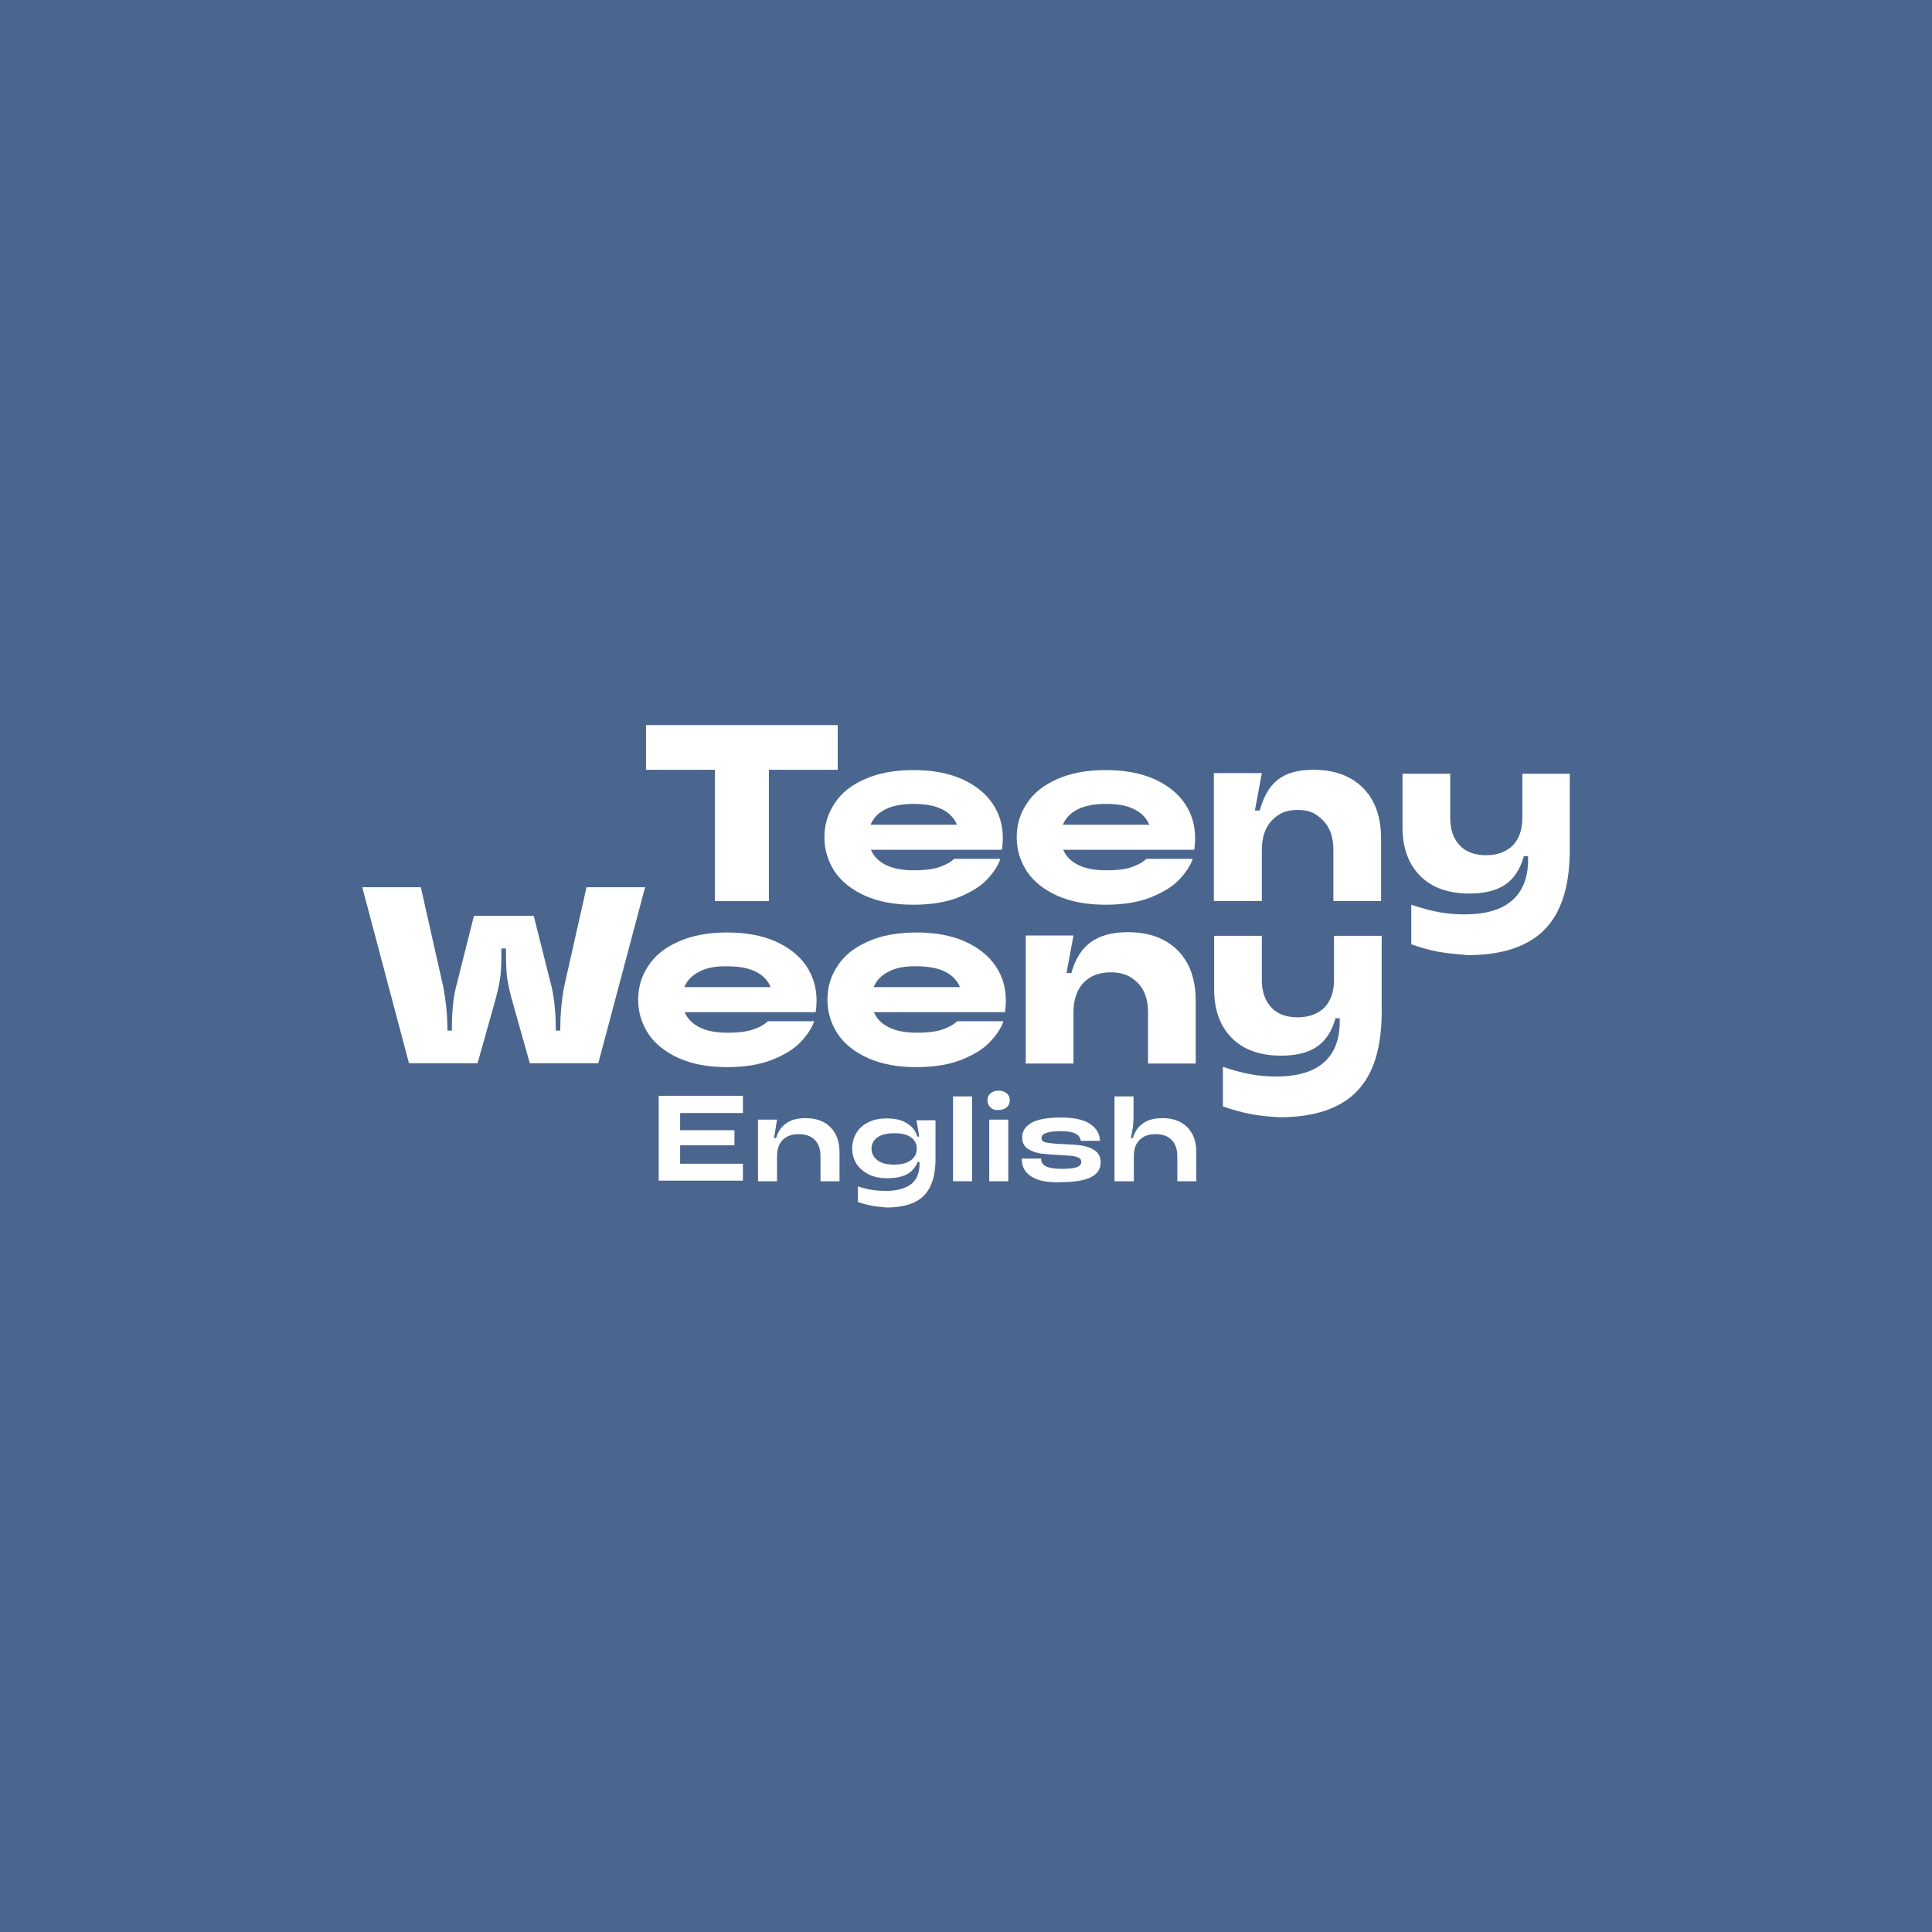 <?xml version="1.0" encoding="utf-8"?>
<!-- Generator: Adobe Illustrator 22.0.0, SVG Export Plug-In . SVG Version: 6.00 Build 0)  -->
<svg version="1.1" id="Layer_2_1_" xmlns="http://www.w3.org/2000/svg" xmlns:xlink="http://www.w3.org/1999/xlink" x="0px" y="0px"
	 viewBox="0 0 640 640" style="enable-background:new 0 0 640 640;" xml:space="preserve">
<style type="text/css">
	.st0{fill:#4B668E;}
	.st1{fill:#FFFFFF;}
</style>
<rect y="0" class="st0" width="640" height="640"/>
<g>
	<g>
		<g>
			<g>
				<g>
					<path class="st1" d="M246.1,363.1v5.6h-20.8v5.7h18v5h-18v6.1h20.8v5.6h-27.9v-28.1H246.1z"/>
					<path class="st1" d="M251.1,391.3v-20.4h6.3l-1,6.1h0.7c0.6-2.1,1.7-3.8,3.4-4.9c1.6-1.2,3.8-1.7,6.4-1.7c3.5,0,6.2,1,8.2,3
						c2,2,3,4.8,3,8.3v9.6h-6.3v-8.2c0-2.4-0.6-4.2-1.9-5.5c-1.3-1.3-3-1.9-5.3-1.9c-2.2,0-4,0.6-5.3,1.9c-1.3,1.3-1.9,3.1-1.9,5.5
						v8.2H251.1z"/>
					<path class="st1" d="M288.7,399.4c-1.5-0.3-3-0.7-4.5-1.2V393c1.8,0.6,3.4,1,4.8,1.2c1.4,0.2,2.9,0.3,4.4,0.3
						c3.8,0,6.6-0.8,8.5-2.3c1.8-1.5,2.7-3.7,2.7-6.5v-0.8h-0.6c-0.7,1.7-1.8,3.1-3.4,4c-1.6,0.9-3.8,1.4-6.7,1.4
						c-2.4,0-4.4-0.4-6.2-1.3c-1.7-0.9-3-2-4-3.5c-0.9-1.5-1.4-3.2-1.4-5.1c0-1.9,0.5-3.6,1.4-5.1c0.9-1.5,2.2-2.7,3.9-3.5
						c1.7-0.9,3.7-1.3,6.1-1.3c2.8,0,5.1,0.5,6.7,1.6c1.7,1,2.9,2.5,3.5,4.4h0.6l-0.9-5.4h6.3v12.9c0,5.5-1.3,9.5-3.9,12.1
						c-2.6,2.6-6.7,3.9-12.3,3.9C291.8,399.8,290.1,399.7,288.7,399.4z M301.8,384.3c1.3-1,1.9-2.2,1.9-3.8c0-1.5-0.6-2.8-1.9-3.7
						c-1.3-1-3.1-1.4-5.6-1.4c-2.5,0-4.3,0.5-5.6,1.4c-1.3,1-1.9,2.2-1.9,3.7c0,1.5,0.6,2.8,1.9,3.8c1.3,1,3.1,1.5,5.6,1.5
						C298.6,385.8,300.5,385.3,301.8,384.3z"/>
					<path class="st1" d="M322,391.3h-6.3v-28.1h6.3V391.3z"/>
					<path class="st1" d="M328.1,366.8c-0.7-0.6-1-1.4-1-2.3c0-0.9,0.3-1.7,1-2.3c0.7-0.6,1.6-0.9,2.7-0.9c1.1,0,2,0.3,2.7,0.9
						c0.7,0.6,1,1.4,1,2.3c0,0.9-0.3,1.7-1,2.3c-0.7,0.6-1.6,0.9-2.7,0.9C329.7,367.8,328.7,367.5,328.1,366.8z M334,391.3h-6.3
						v-20.4h6.3V391.3z"/>
					<path class="st1" d="M341.6,389.7c-2.1-1.4-3.1-3.2-3.1-5.6v-0.3h6.4v0.2c0,2.1,2.2,3.2,6.7,3.2c2.5,0,4.3-0.2,5.2-0.6
						c1-0.4,1.4-1,1.4-1.7c0-0.6-0.3-1.1-0.9-1.4c-0.6-0.3-1.4-0.5-2.4-0.6c-0.9-0.1-2.3-0.2-4-0.3c-2.6-0.1-4.7-0.3-6.3-0.5
						c-1.6-0.3-3-0.8-4.2-1.6c-1.2-0.8-1.8-2.1-1.8-3.8c0-1.9,1-3.5,3-4.7c2-1.2,5.3-1.8,9.9-1.8c4.3,0,7.5,0.7,9.6,2.1
						c2.1,1.4,3.2,3.3,3.3,5.6h-6.4c-0.2-2.1-2.3-3.2-6.5-3.2c-4.3,0-6.5,0.8-6.5,2.3c0,0.8,0.6,1.3,1.7,1.5
						c1.1,0.2,2.9,0.4,5.4,0.5c2.6,0.1,4.7,0.2,6.4,0.5c1.7,0.3,3.1,0.8,4.3,1.7c1.2,0.9,1.8,2.1,1.8,3.9c0,4.4-4.4,6.5-13.1,6.5
						C347,391.8,343.7,391.1,341.6,389.7z"/>
					<path class="st1" d="M369.2,391.3v-28.1h6.3v6.5c0,1.2-0.1,2.4-0.2,3.6c-0.2,1.2-0.4,2.4-0.7,3.7h0.7c0.6-2.1,1.7-3.8,3.4-4.9
						c1.6-1.2,3.8-1.7,6.4-1.7c3.5,0,6.2,1,8.2,3c2,2,3,4.8,3,8.3v9.6h-6.3v-8.2c0-2.4-0.6-4.2-1.9-5.5c-1.3-1.3-3-1.9-5.3-1.9
						c-2.3,0-4,0.6-5.3,1.9c-1.3,1.3-1.9,3.1-1.9,5.5v8.2H369.2z"/>
				</g>
			</g>
			<g>
				<g>
					<g>
						<g>
							<path class="st1" d="M254.8,298.5h-18V255h-22.8v-14.8h63.5V255h-22.8V298.5z"/>
						</g>
					</g>
					<g>
						<g>
							<path class="st1" d="M331.9,281.5h-43.4c0.9,2.1,2.5,3.8,4.9,5c2.4,1.2,5.5,1.8,9.3,1.8c3.8,0,6.7-0.4,8.6-1.1
								c2-0.7,3.6-1.6,4.8-2.7h15.3c-0.8,2.4-2.4,4.7-4.6,7c-2.2,2.3-5.4,4.2-9.4,5.8c-4.1,1.6-9,2.4-14.9,2.4c-6.2,0-11.5-1-16-3
								c-4.4-2-7.8-4.7-10-8c-2.2-3.4-3.4-7.1-3.4-11.3c0-4.2,1.1-7.9,3.4-11.3c2.2-3.4,5.6-6.1,10-8c4.4-2,9.8-3,16.1-3
								c6.3,0,11.6,1,16.1,3c4.4,2,7.8,4.7,10.1,8.1c2.3,3.4,3.4,7.2,3.4,11.5C332.2,278.8,332.1,280.2,331.9,281.5z M293.3,268.1
								c-2.4,1.2-4,2.9-4.9,5.1H317c-0.9-2.2-2.5-3.9-4.9-5.1c-2.4-1.2-5.5-1.8-9.4-1.8C298.8,266.3,295.7,266.9,293.3,268.1z"/>
						</g>
					</g>
					<g>
						<g>
							<path class="st1" d="M395.6,281.5h-43.4c0.9,2.1,2.5,3.8,4.9,5c2.4,1.2,5.5,1.8,9.3,1.8c3.8,0,6.7-0.4,8.6-1.1
								c2-0.7,3.6-1.6,4.8-2.7h15.3c-0.8,2.4-2.4,4.7-4.6,7c-2.2,2.3-5.4,4.2-9.4,5.8c-4.1,1.6-9,2.4-14.9,2.4c-6.2,0-11.5-1-16-3
								c-4.4-2-7.8-4.7-10-8c-2.2-3.4-3.4-7.1-3.4-11.3c0-4.2,1.1-7.9,3.4-11.3c2.2-3.4,5.6-6.1,10-8c4.4-2,9.8-3,16.1-3
								c6.3,0,11.6,1,16.1,3c4.4,2,7.8,4.7,10.1,8.1c2.3,3.4,3.4,7.2,3.4,11.5C395.9,278.8,395.8,280.2,395.6,281.5z M357,268.1
								c-2.4,1.2-4,2.9-4.9,5.1h28.6c-0.9-2.2-2.5-3.9-4.9-5.1c-2.4-1.2-5.5-1.8-9.4-1.8C362.5,266.3,359.4,266.9,357,268.1z"/>
						</g>
					</g>
					<g>
						<g>
							<path class="st1" d="M402.1,298.5v-42.4H418l-2.3,12.4h1.6c2.5-9,7.3-13.5,17.7-13.5c7,0,12.5,2,16.5,6c4,4,6,9.6,6,16.8
								v20.7h-15.8v-16.9c0-4.2-1.1-7.5-3.4-9.8c-2.3-2.3-4.4-3.5-8.4-3.5c-4,0-6.4,1.2-8.6,3.5c-2.2,2.3-3.3,5.6-3.3,9.8v16.9
								H402.1z"/>
						</g>
					</g>
					<g>
						<g>
							<path class="st1" d="M476.5,315.3c-3-0.6-6-1.4-9-2.5v-13.1c3.5,1.2,6.6,2,9.4,2.5c2.8,0.5,5.5,0.7,8.3,0.7
								c7.1,0,12.3-1.6,15.8-4.7c3.5-3.1,5.2-7.6,5.2-13.4v-1.2h-1.4c-1.2,4.3-3.2,7.4-6.1,9.4c-2.9,2-6.9,3-11.9,3
								c-6.9,0-12.4-1.9-16.3-5.8c-3.9-3.9-5.9-9.3-5.9-16.2v-17.7h15.8v14.7c0,3.9,1.1,6.9,3.2,9.1c2.1,2.2,5,3.2,8.7,3.2
								c3.7,0,6.6-1.1,8.8-3.2c2.1-2.2,3.2-5.2,3.2-9.1v-14.7H520v25.3c0,11.9-2.8,20.7-8.3,26.3c-5.5,5.6-14,8.5-25.5,8.5
								C482.7,316.1,479.5,315.8,476.5,315.3z"/>
						</g>
					</g>
				</g>
			</g>
		</g>
	</g>
	<g>
		<g>
			<g>
				<g>
					<path class="st1" d="M135.5,352.3L120,293.9h19.4l7.5,33.3c0.8,4.4,1.3,8.9,1.3,13.4v0.8h1.5v-0.8c0-5.2,0.4-9.7,1.3-13.4
						l6-23.8h19.8l6,23.8c0.8,3.7,1.3,8.2,1.3,13.4v0.8h1.5v-0.8c0-4.5,0.4-9,1.2-13.4l7.5-33.3h19.4l-15.5,58.3h-22.7l-6.1-21.7
						c-0.8-3.1-1.3-5.5-1.5-7.4c-0.2-1.9-0.3-4.7-0.3-8.6v-0.3h-1.5v0.3c0,3.9-0.1,6.8-0.3,8.6c-0.2,1.9-0.7,4.3-1.5,7.4l-6.1,21.7
						H135.5z"/>
				</g>
			</g>
			<g>
				<g>
					<path class="st1" d="M270.2,335.3h-43.4c0.9,2.1,2.5,3.8,4.9,5c2.4,1.2,5.5,1.8,9.3,1.8c3.8,0,6.7-0.4,8.6-1.1
						c2-0.7,3.6-1.6,4.8-2.7h15.3c-0.8,2.4-2.4,4.7-4.6,7c-2.2,2.3-5.4,4.2-9.4,5.8c-4.1,1.6-9,2.4-14.9,2.4c-6.2,0-11.5-1-16-3
						c-4.4-2-7.8-4.7-10-8c-2.2-3.4-3.4-7.1-3.4-11.3c0-4.2,1.1-7.9,3.4-11.3c2.2-3.4,5.6-6.1,10-8c4.4-2,9.8-3,16.1-3
						c6.3,0,11.6,1,16.1,3c4.4,2,7.8,4.7,10.1,8.1c2.3,3.4,3.4,7.2,3.4,11.5C270.5,332.5,270.4,333.9,270.2,335.3z M231.6,321.9
						c-2.4,1.2-4,2.9-4.9,5.1h28.6c-0.9-2.2-2.5-3.9-4.9-5.1c-2.4-1.2-5.5-1.8-9.4-1.8C237.1,320,234,320.6,231.6,321.9z"/>
				</g>
			</g>
			<g>
				<g>
					<path class="st1" d="M332.9,335.3h-43.4c0.9,2.1,2.5,3.8,4.9,5c2.4,1.2,5.5,1.8,9.3,1.8c3.8,0,6.7-0.4,8.6-1.1
						c2-0.7,3.6-1.6,4.8-2.7h15.3c-0.8,2.4-2.4,4.7-4.6,7c-2.2,2.3-5.4,4.2-9.4,5.8c-4.1,1.6-9,2.4-14.9,2.4c-6.2,0-11.5-1-16-3
						c-4.4-2-7.8-4.7-10-8c-2.2-3.4-3.4-7.1-3.4-11.3c0-4.2,1.1-7.9,3.4-11.3c2.2-3.4,5.6-6.1,10-8c4.4-2,9.8-3,16.1-3
						c6.3,0,11.6,1,16.1,3c4.4,2,7.8,4.7,10.1,8.1c2.3,3.4,3.4,7.2,3.4,11.5C333.2,332.5,333.1,333.9,332.9,335.3z M294.3,321.9
						c-2.4,1.2-4,2.9-4.9,5.1h28.6c-0.9-2.2-2.5-3.9-4.9-5.1c-2.4-1.2-5.5-1.8-9.4-1.8C299.8,320,296.7,320.6,294.3,321.9z"/>
				</g>
			</g>
			<g>
				<g>
					<path class="st1" d="M414.1,369c-3-0.6-6-1.4-9-2.5v-13.1c3.5,1.2,6.6,2,9.4,2.5c2.8,0.5,5.5,0.7,8.3,0.7
						c7.1,0,12.3-1.6,15.8-4.7c3.5-3.1,5.2-7.6,5.2-13.4v-1.2h-1.4c-1.2,4.3-3.2,7.4-6.1,9.4c-2.9,2-6.9,3-11.9,3
						c-6.9,0-12.4-1.9-16.3-5.8c-3.9-3.9-5.9-9.3-5.9-16.2v-17.7H418v14.7c0,3.9,1.1,6.9,3.2,9.1c2.1,2.2,5,3.2,8.7,3.2
						c3.7,0,6.6-1.1,8.8-3.2c2.1-2.2,3.2-5.2,3.2-9.1v-14.7h15.8v25.3c0,11.9-2.8,20.7-8.3,26.3c-5.5,5.6-14,8.5-25.5,8.5
						C420.3,369.9,417.1,369.6,414.1,369z"/>
				</g>
			</g>
			<g>
				<g>
					<path class="st1" d="M339.8,352.3v-42.4h15.8l-2.3,12.4h1.6c2.5-9,8.2-13.5,18.7-13.5c7,0,12.5,2,16.5,6c4,4,6,9.6,6,16.8v20.7
						h-15.8v-16.9c0-4.2-1.1-7.5-3.4-9.8c-2.3-2.3-4.9-3.5-8.9-3.5c-4,0-6.9,1.2-9.1,3.5c-2.2,2.3-3.3,5.6-3.3,9.8v16.9H339.8z"/>
				</g>
			</g>
		</g>
	</g>
</g>
</svg>
